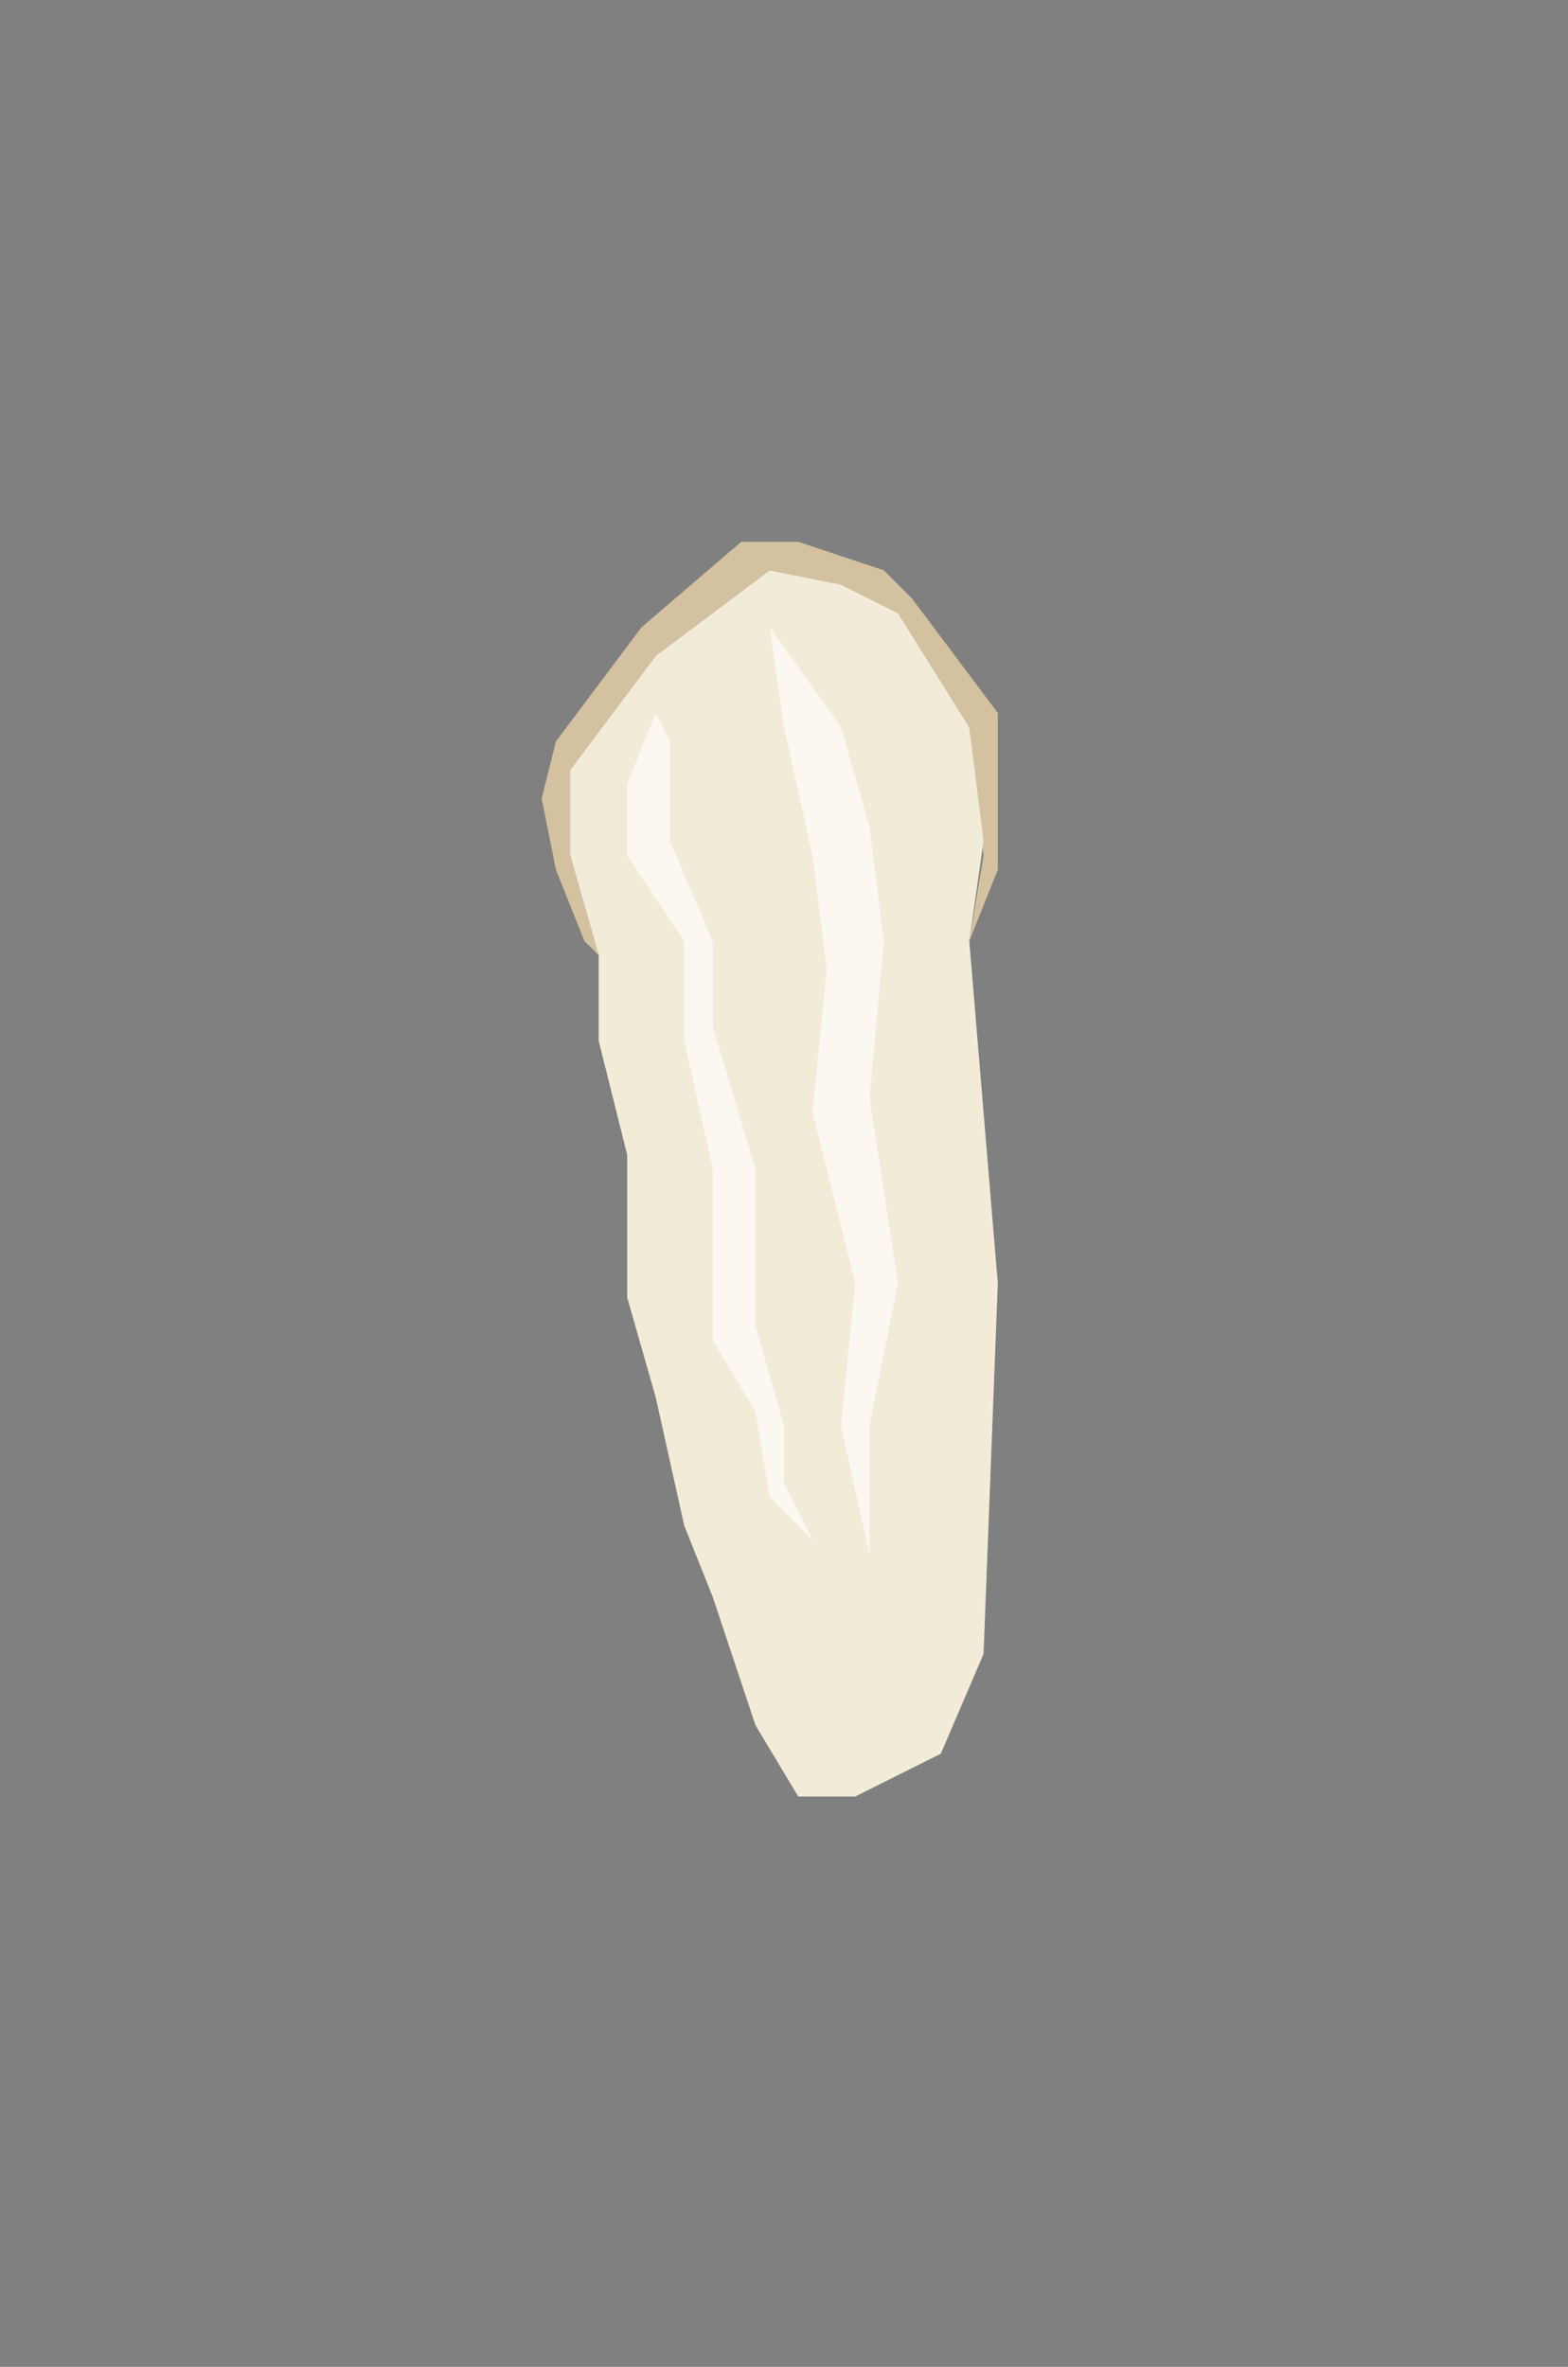 <?xml version="1.0" encoding="UTF-8"?>
<svg width="55px" height="83px" viewBox="0 0 55 83" version="1.1" xmlns="http://www.w3.org/2000/svg" xmlns:xlink="http://www.w3.org/1999/xlink">
    <rect x="0" y="0" width="55" height="83" fill="#808080" stroke="none"/>
    <title>character/male-skin/Lipperhey/brachial-outer</title>
    <g id="character/male-skin/Lipperhey/brachial-outer" stroke="none" stroke-width="1" fill="none" fill-rule="evenodd">
        <g id="Man/Brachial" transform="translate(20, 20)" opacity="0.5">
            <polygon fill-opacity="0.4" fill="#2D2D35" points="3.72893346e-18 10 1.56806755e-14 7 3 3 7 0 12 1 15 5 14 13 15 25 14 38 13 41 12 42 10 43 8 42 5 35 3 26 2 17"></polygon>
            <circle id="Oval" fill="#2D2D35" cx="8" cy="5" r="1"></circle>
            <circle id="Oval-Copy" fill="#2D2D35" cx="11" cy="40" r="1"></circle>
            <line x1="8" y1="5" x2="11" y2="40" id="Path-22" stroke="#2D2D35" stroke-width="0.5" stroke-linejoin="round" stroke-dasharray="2,2"></line>
        </g>
        <g id="上臂衣服-outer" transform="translate(19, 19)">
            <polygon id="Path-29" fill="#D4C1A0" points="8 1 4 4 1 8 1 11 2 14.5 1.5 14 0.5 11.5 6.9388939e-18 9 0.5 7 3.5 3 7 9.25648447e-15 9 0 12 1 13 2 16 6 16 11.5 15 14 15.5 11 15 6.5 12.5 2.5 10.5 1.5"></polygon>
            <polygon id="Path-21" fill="#F2EBD8" points="1 8 1 11 2 14.5 2 17.5 3 21.5 3 26.5 4 30 5 34.5 6 37 7.5 41.5 9 44 11 44 14 42.5 15.5 39 16 26 15 14 15.5 10.5 15 6.5 12.5 2.5 10.5 1.5 8 1 4 4"></polygon>
            <polygon id="Path-24" fill="#FFFFFF" opacity="0.647" points="8 3 8.5 6.5 9.5 11 10 15 9.5 20 11 26 10.5 31 11.5 35.5 11.5 31 12.5 26 11.5 19.5 12 14 11.5 10 10.5 6.5"></polygon>
            <polygon id="Path-31" fill="#FFFFFF" opacity="0.647" points="4.5 7 4.5 10.5 6 14 6 17 7.5 22 7.5 27.5 8.5 31 8.5 33 9.5 35 8 33.5 7.5 30.5 6 28 6 22 5 17.5 5 14 3 11 3 8.5 4 6"></polygon>
        </g>
    </g>
</svg>